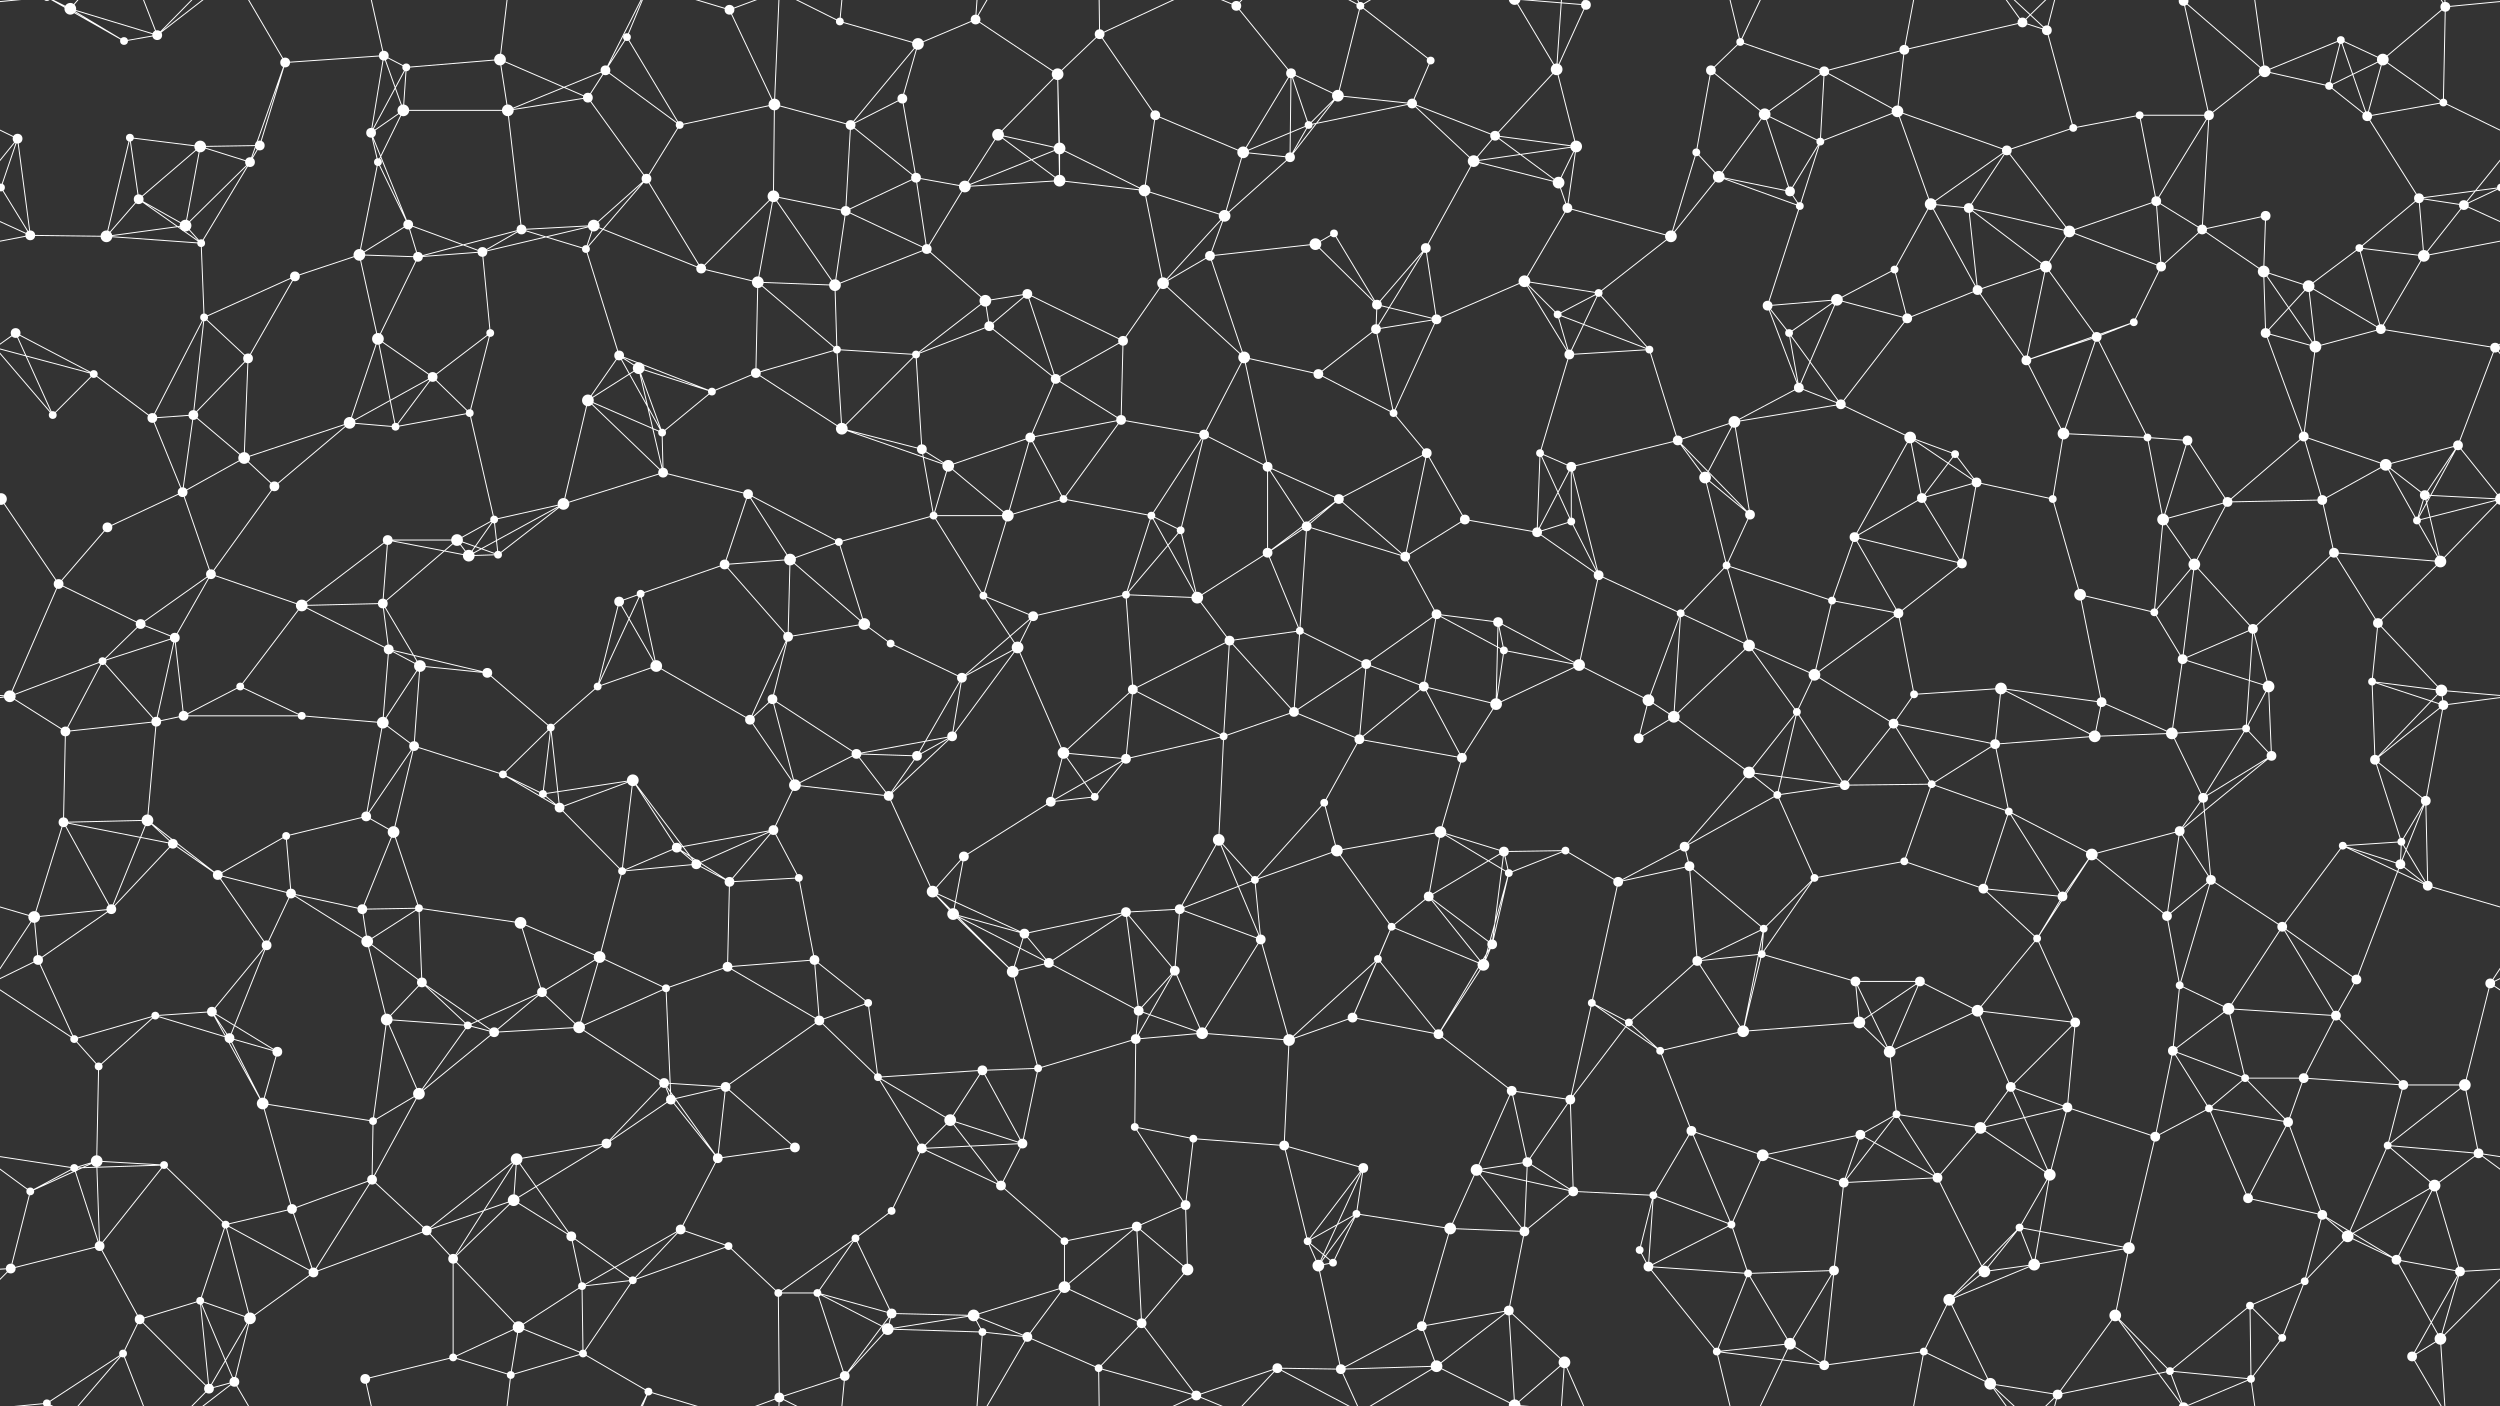 <svg xmlns="http://www.w3.org/2000/svg" width="2560" height="1440" fill="#fff"><rect width="100%" height="100%" fill="#333333" stroke="none"/><circle cx="72" cy="9" r="6"/><circle cx="127" cy="42" r="4"/><circle cx="161" cy="36" r="5"/><circle cx="292" cy="64" r="5"/><circle cx="393" cy="57" r="5"/><circle cx="416" cy="69" r="4"/><circle cx="512" cy="61" r="6"/><circle cx="620" cy="72" r="5"/><circle cx="642" cy="38" r="4"/><circle cx="747" cy="10" r="5"/><circle cx="860" cy="22" r="4"/><circle cx="940" cy="45" r="6"/><circle cx="999" cy="20" r="5"/><circle cx="1083" cy="76" r="6"/><circle cx="1126" cy="35" r="5"/><circle cx="1266" cy="6" r="5"/><circle cx="1322" cy="75" r="5"/><circle cx="1393" cy="6" r="4"/><circle cx="1465" cy="62" r="4"/><circle cx="1594" cy="71" r="6"/><circle cx="1624" cy="5" r="5"/><circle cx="1624" cy="1445" r="5"/><circle cx="1752" cy="72" r="5"/><circle cx="1782" cy="43" r="4"/><circle cx="1868" cy="73" r="5"/><circle cx="1950" cy="51" r="5"/><circle cx="2071" cy="23" r="5"/><circle cx="2096" cy="31" r="5"/><circle cx="2236" cy="1" r="5"/><circle cx="2236" cy="1441" r="5"/><circle cx="2319" cy="73" r="6"/><circle cx="2397" cy="41" r="4"/><circle cx="2440" cy="61" r="6"/><circle cx="2504" cy="7" r="5"/><circle cx="18" cy="142" r="5"/><circle cx="133" cy="141" r="4"/><circle cx="205" cy="150" r="6"/><circle cx="266" cy="149" r="5"/><circle cx="380" cy="136" r="5"/><circle cx="413" cy="113" r="6"/><circle cx="520" cy="113" r="6"/><circle cx="602" cy="100" r="5"/><circle cx="696" cy="128" r="4"/><circle cx="793" cy="107" r="6"/><circle cx="871" cy="128" r="5"/><circle cx="924" cy="101" r="5"/><circle cx="1022" cy="138" r="6"/><circle cx="1085" cy="152" r="6"/><circle cx="1183" cy="118" r="5"/><circle cx="1273" cy="156" r="6"/><circle cx="1340" cy="128" r="4"/><circle cx="1370" cy="98" r="6"/><circle cx="1446" cy="106" r="5"/><circle cx="1531" cy="139" r="5"/><circle cx="1614" cy="150" r="6"/><circle cx="1737" cy="156" r="4"/><circle cx="1807" cy="117" r="6"/><circle cx="1864" cy="145" r="4"/><circle cx="1943" cy="114" r="6"/><circle cx="2055" cy="154" r="5"/><circle cx="2123" cy="131" r="4"/><circle cx="2191" cy="118" r="4"/><circle cx="2262" cy="118" r="5"/><circle cx="2385" cy="88" r="4"/><circle cx="2424" cy="119" r="5"/><circle cx="2502" cy="105" r="4"/><circle cx="1" cy="192" r="4"/><circle cx="2561" cy="192" r="4"/><circle cx="142" cy="204" r="5"/><circle cx="190" cy="231" r="6"/><circle cx="256" cy="166" r="5"/><circle cx="387" cy="166" r="4"/><circle cx="418" cy="230" r="5"/><circle cx="534" cy="235" r="5"/><circle cx="608" cy="231" r="6"/><circle cx="662" cy="183" r="5"/><circle cx="792" cy="201" r="6"/><circle cx="866" cy="216" r="5"/><circle cx="938" cy="182" r="5"/><circle cx="988" cy="191" r="6"/><circle cx="1085" cy="185" r="6"/><circle cx="1172" cy="195" r="6"/><circle cx="1254" cy="221" r="6"/><circle cx="1321" cy="161" r="5"/><circle cx="1366" cy="239" r="4"/><circle cx="1509" cy="165" r="6"/><circle cx="1596" cy="187" r="6"/><circle cx="1605" cy="213" r="5"/><circle cx="1760" cy="181" r="6"/><circle cx="1833" cy="196" r="5"/><circle cx="1843" cy="211" r="4"/><circle cx="1977" cy="209" r="6"/><circle cx="2016" cy="213" r="5"/><circle cx="2119" cy="237" r="6"/><circle cx="2208" cy="206" r="5"/><circle cx="2255" cy="235" r="5"/><circle cx="2320" cy="221" r="5"/><circle cx="2477" cy="203" r="5"/><circle cx="2523" cy="210" r="5"/><circle cx="31" cy="241" r="5"/><circle cx="109" cy="242" r="6"/><circle cx="206" cy="249" r="4"/><circle cx="302" cy="283" r="5"/><circle cx="368" cy="261" r="6"/><circle cx="428" cy="263" r="5"/><circle cx="494" cy="258" r="5"/><circle cx="600" cy="255" r="4"/><circle cx="718" cy="275" r="5"/><circle cx="776" cy="289" r="6"/><circle cx="855" cy="292" r="6"/><circle cx="949" cy="255" r="5"/><circle cx="1009" cy="308" r="6"/><circle cx="1052" cy="301" r="5"/><circle cx="1191" cy="290" r="6"/><circle cx="1239" cy="262" r="5"/><circle cx="1347" cy="250" r="6"/><circle cx="1410" cy="312" r="5"/><circle cx="1460" cy="254" r="5"/><circle cx="1561" cy="288" r="6"/><circle cx="1637" cy="300" r="4"/><circle cx="1711" cy="242" r="6"/><circle cx="1810" cy="313" r="5"/><circle cx="1881" cy="307" r="6"/><circle cx="1940" cy="276" r="4"/><circle cx="2025" cy="297" r="5"/><circle cx="2095" cy="273" r="6"/><circle cx="2213" cy="273" r="5"/><circle cx="2318" cy="278" r="6"/><circle cx="2364" cy="293" r="6"/><circle cx="2416" cy="254" r="4"/><circle cx="2482" cy="262" r="6"/><circle cx="16" cy="341" r="5"/><circle cx="96" cy="383" r="4"/><circle cx="209" cy="325" r="4"/><circle cx="254" cy="367" r="5"/><circle cx="387" cy="347" r="6"/><circle cx="443" cy="386" r="5"/><circle cx="502" cy="341" r="4"/><circle cx="634" cy="364" r="5"/><circle cx="654" cy="377" r="6"/><circle cx="774" cy="382" r="5"/><circle cx="857" cy="358" r="4"/><circle cx="938" cy="363" r="4"/><circle cx="1013" cy="334" r="5"/><circle cx="1081" cy="388" r="5"/><circle cx="1150" cy="349" r="5"/><circle cx="1274" cy="366" r="6"/><circle cx="1350" cy="383" r="5"/><circle cx="1409" cy="337" r="5"/><circle cx="1471" cy="327" r="5"/><circle cx="1595" cy="322" r="4"/><circle cx="1607" cy="363" r="5"/><circle cx="1689" cy="358" r="4"/><circle cx="1832" cy="341" r="4"/><circle cx="1842" cy="397" r="5"/><circle cx="1953" cy="326" r="5"/><circle cx="2075" cy="369" r="5"/><circle cx="2147" cy="345" r="5"/><circle cx="2185" cy="330" r="4"/><circle cx="2320" cy="341" r="5"/><circle cx="2371" cy="355" r="6"/><circle cx="2438" cy="337" r="5"/><circle cx="2555" cy="356" r="5"/><circle cx="-5" cy="356" r="5"/><circle cx="54" cy="425" r="4"/><circle cx="156" cy="428" r="5"/><circle cx="198" cy="425" r="5"/><circle cx="250" cy="469" r="6"/><circle cx="358" cy="433" r="6"/><circle cx="405" cy="437" r="4"/><circle cx="481" cy="423" r="4"/><circle cx="602" cy="410" r="6"/><circle cx="678" cy="443" r="4"/><circle cx="729" cy="401" r="4"/><circle cx="862" cy="439" r="6"/><circle cx="944" cy="460" r="5"/><circle cx="971" cy="477" r="6"/><circle cx="1055" cy="448" r="5"/><circle cx="1148" cy="430" r="5"/><circle cx="1233" cy="445" r="5"/><circle cx="1298" cy="478" r="5"/><circle cx="1427" cy="423" r="4"/><circle cx="1461" cy="464" r="5"/><circle cx="1577" cy="464" r="4"/><circle cx="1609" cy="478" r="5"/><circle cx="1718" cy="451" r="5"/><circle cx="1776" cy="432" r="6"/><circle cx="1885" cy="414" r="5"/><circle cx="1956" cy="448" r="6"/><circle cx="2002" cy="465" r="4"/><circle cx="2113" cy="444" r="6"/><circle cx="2199" cy="448" r="4"/><circle cx="2240" cy="451" r="5"/><circle cx="2359" cy="447" r="5"/><circle cx="2443" cy="476" r="6"/><circle cx="2517" cy="456" r="5"/><circle cx="1" cy="511" r="6"/><circle cx="2561" cy="511" r="6"/><circle cx="110" cy="540" r="5"/><circle cx="187" cy="504" r="5"/><circle cx="281" cy="498" r="5"/><circle cx="397" cy="553" r="5"/><circle cx="468" cy="553" r="6"/><circle cx="506" cy="532" r="4"/><circle cx="577" cy="516" r="6"/><circle cx="679" cy="484" r="5"/><circle cx="766" cy="506" r="5"/><circle cx="859" cy="555" r="4"/><circle cx="956" cy="528" r="4"/><circle cx="1032" cy="528" r="6"/><circle cx="1089" cy="511" r="4"/><circle cx="1179" cy="528" r="4"/><circle cx="1209" cy="543" r="4"/><circle cx="1338" cy="539" r="5"/><circle cx="1371" cy="511" r="5"/><circle cx="1500" cy="532" r="5"/><circle cx="1574" cy="545" r="5"/><circle cx="1609" cy="534" r="4"/><circle cx="1746" cy="489" r="6"/><circle cx="1792" cy="527" r="5"/><circle cx="1899" cy="550" r="5"/><circle cx="1968" cy="510" r="5"/><circle cx="2024" cy="494" r="5"/><circle cx="2102" cy="511" r="4"/><circle cx="2215" cy="532" r="6"/><circle cx="2281" cy="514" r="5"/><circle cx="2378" cy="512" r="5"/><circle cx="2475" cy="533" r="4"/><circle cx="2483" cy="507" r="5"/><circle cx="60" cy="598" r="5"/><circle cx="144" cy="639" r="5"/><circle cx="216" cy="588" r="5"/><circle cx="309" cy="620" r="6"/><circle cx="392" cy="618" r="5"/><circle cx="480" cy="569" r="6"/><circle cx="510" cy="568" r="4"/><circle cx="634" cy="616" r="5"/><circle cx="656" cy="608" r="4"/><circle cx="742" cy="578" r="5"/><circle cx="809" cy="573" r="6"/><circle cx="885" cy="639" r="6"/><circle cx="1007" cy="610" r="4"/><circle cx="1058" cy="631" r="5"/><circle cx="1153" cy="609" r="4"/><circle cx="1226" cy="612" r="6"/><circle cx="1298" cy="566" r="5"/><circle cx="1439" cy="570" r="5"/><circle cx="1471" cy="629" r="5"/><circle cx="1534" cy="637" r="5"/><circle cx="1637" cy="589" r="5"/><circle cx="1721" cy="628" r="4"/><circle cx="1768" cy="579" r="4"/><circle cx="1876" cy="615" r="4"/><circle cx="1944" cy="628" r="5"/><circle cx="2009" cy="577" r="5"/><circle cx="2130" cy="609" r="6"/><circle cx="2206" cy="627" r="4"/><circle cx="2247" cy="578" r="6"/><circle cx="2390" cy="566" r="5"/><circle cx="2435" cy="638" r="5"/><circle cx="2499" cy="575" r="6"/><circle cx="10" cy="713" r="6"/><circle cx="105" cy="677" r="4"/><circle cx="179" cy="653" r="5"/><circle cx="246" cy="703" r="4"/><circle cx="398" cy="665" r="5"/><circle cx="430" cy="682" r="6"/><circle cx="499" cy="689" r="5"/><circle cx="612" cy="703" r="4"/><circle cx="672" cy="682" r="6"/><circle cx="791" cy="716" r="5"/><circle cx="807" cy="652" r="5"/><circle cx="912" cy="659" r="4"/><circle cx="985" cy="694" r="5"/><circle cx="1042" cy="663" r="6"/><circle cx="1160" cy="706" r="5"/><circle cx="1259" cy="656" r="5"/><circle cx="1331" cy="646" r="4"/><circle cx="1399" cy="680" r="5"/><circle cx="1458" cy="703" r="5"/><circle cx="1540" cy="666" r="4"/><circle cx="1617" cy="681" r="6"/><circle cx="1688" cy="717" r="6"/><circle cx="1791" cy="661" r="6"/><circle cx="1858" cy="691" r="6"/><circle cx="1960" cy="711" r="4"/><circle cx="2049" cy="705" r="6"/><circle cx="2152" cy="719" r="5"/><circle cx="2235" cy="675" r="5"/><circle cx="2307" cy="644" r="5"/><circle cx="2323" cy="703" r="6"/><circle cx="2429" cy="698" r="4"/><circle cx="2500" cy="707" r="6"/><circle cx="67" cy="749" r="5"/><circle cx="160" cy="739" r="5"/><circle cx="188" cy="733" r="5"/><circle cx="309" cy="733" r="4"/><circle cx="392" cy="740" r="6"/><circle cx="424" cy="764" r="5"/><circle cx="515" cy="793" r="4"/><circle cx="564" cy="745" r="4"/><circle cx="648" cy="799" r="6"/><circle cx="768" cy="737" r="5"/><circle cx="877" cy="772" r="5"/><circle cx="939" cy="774" r="5"/><circle cx="975" cy="754" r="5"/><circle cx="1089" cy="771" r="6"/><circle cx="1153" cy="777" r="5"/><circle cx="1253" cy="754" r="4"/><circle cx="1325" cy="729" r="5"/><circle cx="1392" cy="757" r="5"/><circle cx="1497" cy="776" r="5"/><circle cx="1532" cy="721" r="6"/><circle cx="1678" cy="756" r="5"/><circle cx="1714" cy="734" r="6"/><circle cx="1791" cy="791" r="6"/><circle cx="1840" cy="729" r="4"/><circle cx="1939" cy="741" r="5"/><circle cx="2043" cy="762" r="5"/><circle cx="2145" cy="754" r="6"/><circle cx="2224" cy="751" r="6"/><circle cx="2300" cy="746" r="4"/><circle cx="2326" cy="774" r="5"/><circle cx="2432" cy="778" r="5"/><circle cx="2502" cy="722" r="5"/><circle cx="65" cy="842" r="5"/><circle cx="151" cy="840" r="6"/><circle cx="177" cy="864" r="5"/><circle cx="293" cy="856" r="4"/><circle cx="375" cy="836" r="5"/><circle cx="403" cy="852" r="6"/><circle cx="556" cy="813" r="4"/><circle cx="573" cy="827" r="5"/><circle cx="693" cy="868" r="5"/><circle cx="792" cy="850" r="5"/><circle cx="814" cy="804" r="6"/><circle cx="910" cy="815" r="5"/><circle cx="987" cy="877" r="5"/><circle cx="1076" cy="821" r="5"/><circle cx="1121" cy="816" r="4"/><circle cx="1248" cy="860" r="6"/><circle cx="1356" cy="822" r="4"/><circle cx="1369" cy="871" r="6"/><circle cx="1475" cy="852" r="6"/><circle cx="1540" cy="872" r="5"/><circle cx="1603" cy="871" r="4"/><circle cx="1725" cy="867" r="5"/><circle cx="1820" cy="814" r="4"/><circle cx="1889" cy="804" r="5"/><circle cx="1978" cy="803" r="4"/><circle cx="2057" cy="831" r="4"/><circle cx="2142" cy="875" r="6"/><circle cx="2232" cy="851" r="5"/><circle cx="2256" cy="817" r="5"/><circle cx="2399" cy="866" r="4"/><circle cx="2459" cy="862" r="4"/><circle cx="2484" cy="820" r="5"/><circle cx="35" cy="939" r="6"/><circle cx="114" cy="931" r="5"/><circle cx="223" cy="896" r="5"/><circle cx="298" cy="915" r="5"/><circle cx="371" cy="931" r="5"/><circle cx="429" cy="930" r="4"/><circle cx="533" cy="945" r="6"/><circle cx="637" cy="892" r="4"/><circle cx="713" cy="885" r="5"/><circle cx="747" cy="903" r="5"/><circle cx="818" cy="899" r="4"/><circle cx="955" cy="913" r="6"/><circle cx="976" cy="936" r="6"/><circle cx="1049" cy="956" r="5"/><circle cx="1153" cy="934" r="5"/><circle cx="1208" cy="931" r="5"/><circle cx="1285" cy="901" r="4"/><circle cx="1425" cy="949" r="4"/><circle cx="1463" cy="918" r="5"/><circle cx="1545" cy="894" r="4"/><circle cx="1657" cy="903" r="5"/><circle cx="1730" cy="887" r="5"/><circle cx="1806" cy="951" r="4"/><circle cx="1858" cy="899" r="4"/><circle cx="1950" cy="882" r="4"/><circle cx="2031" cy="910" r="5"/><circle cx="2112" cy="918" r="5"/><circle cx="2219" cy="938" r="5"/><circle cx="2264" cy="901" r="5"/><circle cx="2337" cy="949" r="5"/><circle cx="2458" cy="885" r="5"/><circle cx="2486" cy="907" r="5"/><circle cx="39" cy="983" r="5"/><circle cx="159" cy="1040" r="4"/><circle cx="217" cy="1036" r="5"/><circle cx="273" cy="968" r="5"/><circle cx="376" cy="964" r="6"/><circle cx="432" cy="1006" r="5"/><circle cx="555" cy="1016" r="5"/><circle cx="614" cy="980" r="6"/><circle cx="682" cy="1012" r="4"/><circle cx="745" cy="990" r="5"/><circle cx="834" cy="983" r="5"/><circle cx="889" cy="1027" r="4"/><circle cx="1037" cy="995" r="6"/><circle cx="1074" cy="986" r="5"/><circle cx="1166" cy="1035" r="5"/><circle cx="1203" cy="994" r="5"/><circle cx="1291" cy="962" r="5"/><circle cx="1411" cy="982" r="4"/><circle cx="1519" cy="988" r="6"/><circle cx="1528" cy="967" r="5"/><circle cx="1630" cy="1027" r="4"/><circle cx="1738" cy="984" r="5"/><circle cx="1804" cy="977" r="4"/><circle cx="1900" cy="1005" r="5"/><circle cx="1966" cy="1005" r="5"/><circle cx="2025" cy="1035" r="6"/><circle cx="2086" cy="961" r="4"/><circle cx="2232" cy="1009" r="4"/><circle cx="2282" cy="1033" r="6"/><circle cx="2392" cy="1040" r="5"/><circle cx="2413" cy="1003" r="5"/><circle cx="2550" cy="1007" r="5"/><circle cx="76" cy="1064" r="4"/><circle cx="101" cy="1092" r="4"/><circle cx="235" cy="1063" r="5"/><circle cx="284" cy="1077" r="5"/><circle cx="396" cy="1044" r="6"/><circle cx="479" cy="1050" r="4"/><circle cx="506" cy="1057" r="5"/><circle cx="593" cy="1052" r="6"/><circle cx="680" cy="1109" r="5"/><circle cx="743" cy="1113" r="5"/><circle cx="839" cy="1045" r="5"/><circle cx="899" cy="1103" r="4"/><circle cx="1006" cy="1096" r="5"/><circle cx="1063" cy="1094" r="4"/><circle cx="1163" cy="1064" r="5"/><circle cx="1231" cy="1058" r="6"/><circle cx="1320" cy="1065" r="6"/><circle cx="1385" cy="1042" r="5"/><circle cx="1473" cy="1059" r="5"/><circle cx="1548" cy="1117" r="5"/><circle cx="1668" cy="1047" r="4"/><circle cx="1700" cy="1076" r="4"/><circle cx="1785" cy="1056" r="6"/><circle cx="1904" cy="1047" r="6"/><circle cx="1935" cy="1077" r="6"/><circle cx="2059" cy="1113" r="5"/><circle cx="2125" cy="1047" r="5"/><circle cx="2225" cy="1076" r="5"/><circle cx="2299" cy="1104" r="4"/><circle cx="2359" cy="1104" r="5"/><circle cx="2461" cy="1111" r="5"/><circle cx="2524" cy="1111" r="6"/><circle cx="76" cy="1196" r="4"/><circle cx="99" cy="1189" r="6"/><circle cx="168" cy="1193" r="4"/><circle cx="269" cy="1130" r="6"/><circle cx="382" cy="1148" r="4"/><circle cx="429" cy="1120" r="6"/><circle cx="529" cy="1187" r="6"/><circle cx="621" cy="1171" r="5"/><circle cx="687" cy="1126" r="5"/><circle cx="735" cy="1186" r="5"/><circle cx="814" cy="1175" r="5"/><circle cx="944" cy="1176" r="5"/><circle cx="973" cy="1147" r="6"/><circle cx="1047" cy="1171" r="5"/><circle cx="1162" cy="1154" r="4"/><circle cx="1222" cy="1166" r="4"/><circle cx="1315" cy="1173" r="5"/><circle cx="1396" cy="1196" r="5"/><circle cx="1512" cy="1198" r="6"/><circle cx="1564" cy="1190" r="5"/><circle cx="1608" cy="1126" r="5"/><circle cx="1732" cy="1158" r="5"/><circle cx="1805" cy="1183" r="6"/><circle cx="1905" cy="1162" r="5"/><circle cx="1942" cy="1141" r="4"/><circle cx="2028" cy="1155" r="6"/><circle cx="2117" cy="1134" r="5"/><circle cx="2207" cy="1164" r="5"/><circle cx="2262" cy="1135" r="4"/><circle cx="2343" cy="1149" r="5"/><circle cx="2445" cy="1173" r="4"/><circle cx="2538" cy="1181" r="5"/><circle cx="31" cy="1220" r="4"/><circle cx="102" cy="1276" r="5"/><circle cx="231" cy="1254" r="4"/><circle cx="299" cy="1238" r="5"/><circle cx="381" cy="1208" r="5"/><circle cx="437" cy="1260" r="5"/><circle cx="526" cy="1229" r="6"/><circle cx="585" cy="1266" r="5"/><circle cx="697" cy="1259" r="5"/><circle cx="746" cy="1276" r="4"/><circle cx="876" cy="1268" r="4"/><circle cx="913" cy="1240" r="4"/><circle cx="1025" cy="1214" r="5"/><circle cx="1090" cy="1271" r="4"/><circle cx="1164" cy="1256" r="5"/><circle cx="1214" cy="1234" r="5"/><circle cx="1339" cy="1271" r="4"/><circle cx="1389" cy="1243" r="4"/><circle cx="1485" cy="1258" r="6"/><circle cx="1561" cy="1261" r="5"/><circle cx="1611" cy="1220" r="5"/><circle cx="1693" cy="1224" r="4"/><circle cx="1773" cy="1254" r="4"/><circle cx="1888" cy="1211" r="5"/><circle cx="1984" cy="1206" r="5"/><circle cx="2068" cy="1257" r="4"/><circle cx="2099" cy="1203" r="6"/><circle cx="2180" cy="1278" r="6"/><circle cx="2302" cy="1227" r="5"/><circle cx="2378" cy="1244" r="5"/><circle cx="2404" cy="1266" r="6"/><circle cx="2493" cy="1214" r="6"/><circle cx="11" cy="1299" r="5"/><circle cx="143" cy="1351" r="5"/><circle cx="205" cy="1332" r="4"/><circle cx="256" cy="1350" r="6"/><circle cx="321" cy="1303" r="5"/><circle cx="464" cy="1289" r="5"/><circle cx="531" cy="1359" r="6"/><circle cx="596" cy="1317" r="4"/><circle cx="648" cy="1311" r="4"/><circle cx="797" cy="1324" r="4"/><circle cx="837" cy="1324" r="4"/><circle cx="913" cy="1345" r="5"/><circle cx="997" cy="1347" r="6"/><circle cx="1090" cy="1318" r="6"/><circle cx="1169" cy="1355" r="5"/><circle cx="1216" cy="1300" r="6"/><circle cx="1350" cy="1296" r="6"/><circle cx="1365" cy="1293" r="4"/><circle cx="1456" cy="1358" r="5"/><circle cx="1545" cy="1342" r="5"/><circle cx="1679" cy="1280" r="4"/><circle cx="1688" cy="1297" r="5"/><circle cx="1790" cy="1304" r="4"/><circle cx="1878" cy="1301" r="5"/><circle cx="1996" cy="1331" r="6"/><circle cx="2032" cy="1302" r="6"/><circle cx="2083" cy="1295" r="6"/><circle cx="2166" cy="1347" r="6"/><circle cx="2304" cy="1337" r="4"/><circle cx="2360" cy="1312" r="4"/><circle cx="2454" cy="1290" r="5"/><circle cx="2519" cy="1302" r="5"/><circle cx="48" cy="1437" r="4"/><circle cx="48" cy="-3" r="4"/><circle cx="126" cy="1386" r="4"/><circle cx="214" cy="1422" r="5"/><circle cx="240" cy="1415" r="5"/><circle cx="374" cy="1412" r="5"/><circle cx="464" cy="1390" r="4"/><circle cx="523" cy="1408" r="4"/><circle cx="597" cy="1386" r="4"/><circle cx="664" cy="1425" r="4"/><circle cx="798" cy="1431" r="5"/><circle cx="865" cy="1409" r="5"/><circle cx="909" cy="1361" r="6"/><circle cx="1006" cy="1364" r="4"/><circle cx="1052" cy="1369" r="5"/><circle cx="1125" cy="1401" r="4"/><circle cx="1225" cy="1429" r="5"/><circle cx="1308" cy="1401" r="5"/><circle cx="1373" cy="1402" r="5"/><circle cx="1471" cy="1399" r="6"/><circle cx="1551" cy="1439" r="6"/><circle cx="1551" cy="-1" r="6"/><circle cx="1602" cy="1395" r="6"/><circle cx="1758" cy="1384" r="4"/><circle cx="1833" cy="1376" r="6"/><circle cx="1868" cy="1398" r="5"/><circle cx="1970" cy="1384" r="4"/><circle cx="2038" cy="1417" r="6"/><circle cx="2107" cy="1428" r="5"/><circle cx="2222" cy="1404" r="4"/><circle cx="2305" cy="1412" r="4"/><circle cx="2337" cy="1370" r="4"/><circle cx="2470" cy="1389" r="5"/><circle cx="2499" cy="1371" r="6"/><path stroke="#fff" d="M72 9L127 42M72 9L161 36M72 9L48 -3M72 9L126 -54M72 1449L48 1437M72 1449L126 1386M127 42L161 36M127 42L48 -3M127 1482L48 1437M161 36L126 -54M161 36L214 -18M161 36L240 -25M161 1476L126 1386M161 1476L214 1422M161 1476L240 1415M292 64L393 57M292 64L266 149M292 64L256 166M292 64L240 -25M292 1504L240 1415M393 57L416 69M393 57L380 136M393 57L413 113M393 57L374 -28M393 1497L374 1412M416 69L512 61M416 69L380 136M416 69L413 113M512 61L520 113M512 61L602 100M512 61L523 -32M512 1501L523 1408M620 72L642 38M620 72L520 113M620 72L602 100M620 72L696 128M620 72L664 -15M620 1512L664 1425M642 38L602 100M642 38L696 128M642 38L664 -15M642 1478L664 1425M747 10L793 107M747 10L664 -15M747 10L798 -9M747 1450L664 1425M747 1450L798 1431M860 22L940 45M860 22L798 -9M860 22L865 -31M860 1462L798 1431M860 1462L865 1409M940 45L999 20M940 45L871 128M940 45L924 101M999 20L1083 76M999 20L1006 -76M999 20L1052 -71M999 1460L1006 1364M999 1460L1052 1369M1083 76L1126 35M1083 76L1022 138M1083 76L1085 152M1083 76L1085 185M1126 35L1183 118M1126 35L1125 -39M1126 35L1225 -11M1126 1475L1125 1401M1126 1475L1225 1429M1266 6L1322 75M1266 6L1225 -11M1266 6L1308 -39M1266 1446L1225 1429M1266 1446L1308 1401M1322 75L1273 156M1322 75L1340 128M1322 75L1370 98M1322 75L1321 161M1393 6L1465 62M1393 6L1370 98M1393 6L1308 -39M1393 6L1373 -38M1393 6L1471 -41M1393 1446L1308 1401M1393 1446L1373 1402M1393 1446L1471 1399M1465 62L1446 106M1594 71L1624 5M1594 71L1531 139M1594 71L1614 150M1594 71L1551 -1M1594 71L1602 -45M1594 1511L1551 1439M1594 1511L1602 1395M1624 5L1551 -1M1624 5L1602 -45M1624 1445L1551 1439M1624 1445L1602 1395M1752 72L1782 43M1752 72L1737 156M1752 72L1807 117M1782 43L1868 73M1782 43L1758 -56M1782 43L1833 -64M1782 1483L1758 1384M1782 1483L1833 1376M1868 73L1950 51M1868 73L1807 117M1868 73L1864 145M1868 73L1943 114M1950 51L2071 23M1950 51L1943 114M1950 51L1970 -56M1950 1491L1970 1384M2071 23L2096 31M2071 23L2038 -23M2071 23L2107 -12M2071 1463L2038 1417M2071 1463L2107 1428M2096 31L2123 131M2096 31L2038 -23M2096 31L2107 -12M2096 1471L2038 1417M2096 1471L2107 1428M2236 1L2319 73M2236 1L2262 118M2236 1L2166 -93M2236 1L2222 -36M2236 1L2305 -28M2236 1441L2166 1347M2236 1441L2222 1404M2236 1441L2305 1412M2319 73L2397 41M2319 73L2262 118M2319 73L2385 88M2319 73L2305 -28M2319 1513L2305 1412M2397 41L2440 61M2397 41L2385 88M2397 41L2424 119M2440 61L2504 7M2440 61L2385 88M2440 61L2424 119M2440 61L2502 105M2504 7L2502 105M2504 7L2608 -3M2504 7L2470 -51M2504 7L2499 -69M-56 7L48 -3M-56 1447L48 1437M2504 1447L2608 1437M2504 1447L2470 1389M2504 1447L2499 1371M18 142L-58 105M18 142L1 192M18 142L-37 210M18 142L31 241M2578 142L2502 105M2578 142L2523 210M133 141L205 150M133 141L142 204M133 141L109 242M205 150L266 149M205 150L142 204M205 150L190 231M205 150L256 166M266 149L256 166M380 136L413 113M380 136L387 166M380 136L418 230M413 113L520 113M413 113L387 166M520 113L602 100M520 113L534 235M602 100L662 183M696 128L793 107M696 128L662 183M793 107L871 128M793 107L792 201M793 107L798 -9M793 1547L798 1431M871 128L924 101M871 128L866 216M871 128L938 182M924 101L938 182M1022 138L1085 152M1022 138L988 191M1022 138L1085 185M1085 152L988 191M1085 152L1085 185M1085 152L1172 195M1183 118L1273 156M1183 118L1172 195M1273 156L1340 128M1273 156L1254 221M1273 156L1321 161M1340 128L1370 98M1340 128L1446 106M1340 128L1321 161M1370 98L1446 106M1370 98L1321 161M1446 106L1531 139M1446 106L1509 165M1531 139L1614 150M1531 139L1509 165M1531 139L1596 187M1614 150L1509 165M1614 150L1596 187M1614 150L1605 213M1737 156L1760 181M1737 156L1711 242M1807 117L1864 145M1807 117L1760 181M1807 117L1833 196M1864 145L1943 114M1864 145L1833 196M1864 145L1843 211M1943 114L2055 154M1943 114L1977 209M2055 154L2123 131M2055 154L1977 209M2055 154L2016 213M2055 154L2119 237M2123 131L2191 118M2191 118L2262 118M2191 118L2208 206M2262 118L2208 206M2262 118L2255 235M2385 88L2424 119M2424 119L2502 105M2424 119L2477 203M1 192L-83 203M1 192L-37 210M1 192L31 241M2561 192L2477 203M2561 192L2523 210M142 204L190 231M142 204L109 242M142 204L206 249M190 231L256 166M190 231L109 242M190 231L206 249M256 166L206 249M387 166L418 230M387 166L368 261M418 230L368 261M418 230L428 263M418 230L494 258M534 235L608 231M534 235L428 263M534 235L494 258M534 235L600 255M608 231L662 183M608 231L494 258M608 231L600 255M608 231L718 275M662 183L600 255M662 183L718 275M792 201L866 216M792 201L718 275M792 201L776 289M792 201L855 292M866 216L938 182M866 216L855 292M866 216L949 255M938 182L988 191M938 182L949 255M988 191L1085 185M988 191L949 255M1085 185L1172 195M1172 195L1254 221M1172 195L1191 290M1254 221L1321 161M1254 221L1191 290M1254 221L1239 262M1366 239L1347 250M1366 239L1410 312M1509 165L1596 187M1509 165L1460 254M1596 187L1605 213M1605 213L1561 288M1605 213L1711 242M1760 181L1833 196M1760 181L1843 211M1760 181L1711 242M1833 196L1843 211M1843 211L1810 313M1977 209L2016 213M1977 209L1940 276M1977 209L2025 297M2016 213L2119 237M2016 213L2025 297M2016 213L2095 273M2119 237L2208 206M2119 237L2095 273M2119 237L2213 273M2208 206L2255 235M2208 206L2213 273M2255 235L2320 221M2255 235L2213 273M2255 235L2318 278M2320 221L2318 278M2477 203L2523 210M2477 203L2416 254M2477 203L2482 262M2523 210L2591 241M2523 210L2482 262M-37 210L31 241M31 241L109 242M31 241L-78 262M2591 241L2482 262M109 242L206 249M206 249L209 325M302 283L368 261M302 283L209 325M302 283L254 367M368 261L428 263M368 261L387 347M428 263L494 258M428 263L387 347M494 258L502 341M600 255L634 364M718 275L776 289M776 289L855 292M776 289L774 382M776 289L857 358M855 292L949 255M855 292L857 358M949 255L1009 308M1009 308L1052 301M1009 308L938 363M1009 308L1013 334M1052 301L1013 334M1052 301L1081 388M1052 301L1150 349M1191 290L1239 262M1191 290L1150 349M1191 290L1274 366M1239 262L1347 250M1239 262L1274 366M1347 250L1410 312M1410 312L1460 254M1410 312L1409 337M1410 312L1471 327M1460 254L1409 337M1460 254L1471 327M1561 288L1637 300M1561 288L1471 327M1561 288L1595 322M1561 288L1607 363M1637 300L1711 242M1637 300L1595 322M1637 300L1607 363M1637 300L1689 358M1810 313L1881 307M1810 313L1832 341M1810 313L1842 397M1881 307L1940 276M1881 307L1832 341M1881 307L1842 397M1881 307L1953 326M1940 276L1953 326M2025 297L2095 273M2025 297L1953 326M2025 297L2075 369M2095 273L2075 369M2095 273L2147 345M2213 273L2185 330M2318 278L2364 293M2318 278L2320 341M2318 278L2371 355M2364 293L2416 254M2364 293L2320 341M2364 293L2371 355M2364 293L2438 337M2416 254L2482 262M2416 254L2438 337M2482 262L2438 337M16 341L96 383M16 341L-5 356M16 341L54 425M2576 341L2555 356M96 383L-5 356M96 383L54 425M96 383L156 428M2656 383L2555 356M209 325L254 367M209 325L156 428M209 325L198 425M254 367L198 425M254 367L250 469M387 347L443 386M387 347L358 433M387 347L405 437M443 386L502 341M443 386L358 433M443 386L405 437M443 386L481 423M502 341L481 423M634 364L654 377M634 364L602 410M634 364L678 443M634 364L729 401M654 377L602 410M654 377L678 443M654 377L729 401M654 377L679 484M774 382L857 358M774 382L729 401M774 382L862 439M857 358L938 363M857 358L862 439M938 363L1013 334M938 363L862 439M938 363L944 460M1013 334L1081 388M1081 388L1150 349M1081 388L1055 448M1081 388L1148 430M1150 349L1148 430M1274 366L1350 383M1274 366L1233 445M1274 366L1298 478M1350 383L1409 337M1350 383L1427 423M1409 337L1471 327M1409 337L1427 423M1471 327L1427 423M1595 322L1607 363M1595 322L1689 358M1607 363L1689 358M1607 363L1577 464M1689 358L1718 451M1832 341L1842 397M1832 341L1885 414M1842 397L1776 432M1842 397L1885 414M1953 326L1885 414M2075 369L2147 345M2075 369L2185 330M2075 369L2113 444M2147 345L2185 330M2147 345L2113 444M2147 345L2199 448M2320 341L2371 355M2320 341L2359 447M2371 355L2438 337M2371 355L2359 447M2438 337L2555 356M2555 356L2614 425M2555 356L2517 456M-5 356L54 425M156 428L198 425M156 428L187 504M198 425L250 469M198 425L187 504M250 469L358 433M250 469L187 504M250 469L281 498M358 433L405 437M358 433L281 498M405 437L481 423M481 423L506 532M602 410L678 443M602 410L577 516M602 410L679 484M678 443L729 401M678 443L679 484M862 439L944 460M862 439L971 477M944 460L971 477M944 460L956 528M971 477L1055 448M971 477L956 528M971 477L1032 528M1055 448L1148 430M1055 448L1032 528M1055 448L1089 511M1148 430L1233 445M1148 430L1089 511M1233 445L1298 478M1233 445L1179 528M1233 445L1209 543M1298 478L1338 539M1298 478L1371 511M1298 478L1298 566M1427 423L1461 464M1461 464L1371 511M1461 464L1500 532M1461 464L1439 570M1577 464L1609 478M1577 464L1574 545M1577 464L1609 534M1609 478L1718 451M1609 478L1574 545M1609 478L1609 534M1609 478L1637 589M1718 451L1776 432M1718 451L1746 489M1718 451L1792 527M1776 432L1885 414M1776 432L1746 489M1776 432L1792 527M1885 414L1956 448M1956 448L2002 465M1956 448L1899 550M1956 448L1968 510M1956 448L2024 494M2002 465L1968 510M2002 465L2024 494M2113 444L2199 448M2113 444L2102 511M2199 448L2240 451M2199 448L2215 532M2240 451L2215 532M2240 451L2281 514M2359 447L2443 476M2359 447L2281 514M2359 447L2378 512M2443 476L2517 456M2443 476L2378 512M2443 476L2475 533M2443 476L2483 507M2517 456L2561 511M2517 456L2475 533M2517 456L2483 507M-43 456L1 511M1 511L-85 533M1 511L-77 507M1 511L60 598M1 511L-61 575M2561 511L2475 533M2561 511L2483 507M2561 511L2499 575M110 540L187 504M110 540L60 598M187 504L216 588M281 498L216 588M397 553L468 553M397 553L309 620M397 553L392 618M397 553L480 569M468 553L506 532M468 553L392 618M468 553L480 569M468 553L510 568M506 532L577 516M506 532L480 569M506 532L510 568M577 516L679 484M577 516L480 569M577 516L510 568M679 484L766 506M766 506L859 555M766 506L742 578M766 506L809 573M859 555L956 528M859 555L809 573M859 555L885 639M956 528L1032 528M956 528L1007 610M1032 528L1089 511M1032 528L1007 610M1089 511L1179 528M1179 528L1209 543M1179 528L1153 609M1179 528L1226 612M1209 543L1153 609M1209 543L1226 612M1338 539L1371 511M1338 539L1298 566M1338 539L1439 570M1338 539L1331 646M1371 511L1298 566M1371 511L1439 570M1500 532L1574 545M1500 532L1439 570M1574 545L1609 534M1574 545L1637 589M1609 534L1637 589M1746 489L1792 527M1746 489L1768 579M1792 527L1768 579M1899 550L1968 510M1899 550L1876 615M1899 550L1944 628M1899 550L2009 577M1968 510L2024 494M1968 510L2009 577M2024 494L2102 511M2024 494L2009 577M2102 511L2130 609M2215 532L2281 514M2215 532L2206 627M2215 532L2247 578M2281 514L2378 512M2281 514L2247 578M2378 512L2390 566M2475 533L2483 507M2475 533L2499 575M2483 507L2499 575M60 598L144 639M60 598L10 713M144 639L216 588M144 639L105 677M144 639L179 653M216 588L309 620M216 588L179 653M309 620L392 618M309 620L246 703M309 620L398 665M392 618L398 665M392 618L430 682M480 569L510 568M634 616L656 608M634 616L612 703M634 616L672 682M656 608L742 578M656 608L612 703M656 608L672 682M742 578L809 573M742 578L807 652M809 573L885 639M809 573L807 652M885 639L807 652M885 639L912 659M1007 610L1058 631M1007 610L1042 663M1058 631L1153 609M1058 631L985 694M1058 631L1042 663M1153 609L1226 612M1153 609L1160 706M1226 612L1298 566M1226 612L1259 656M1298 566L1331 646M1439 570L1471 629M1471 629L1534 637M1471 629L1399 680M1471 629L1458 703M1471 629L1540 666M1534 637L1540 666M1534 637L1617 681M1534 637L1532 721M1637 589L1721 628M1637 589L1617 681M1721 628L1768 579M1721 628L1688 717M1721 628L1791 661M1721 628L1714 734M1768 579L1876 615M1768 579L1791 661M1876 615L1944 628M1876 615L1858 691M1944 628L2009 577M1944 628L1858 691M1944 628L1960 711M2130 609L2206 627M2130 609L2152 719M2206 627L2247 578M2206 627L2235 675M2247 578L2235 675M2247 578L2307 644M2390 566L2435 638M2390 566L2499 575M2390 566L2307 644M2435 638L2499 575M2435 638L2429 698M2435 638L2500 707M10 713L105 677M10 713L-60 707M10 713L67 749M10 713L-58 722M2570 713L2500 707M2570 713L2502 722M105 677L179 653M105 677L67 749M105 677L160 739M179 653L160 739M179 653L188 733M246 703L188 733M246 703L309 733M398 665L430 682M398 665L499 689M398 665L392 740M430 682L499 689M430 682L392 740M430 682L424 764M499 689L564 745M612 703L672 682M612 703L564 745M672 682L768 737M791 716L807 652M791 716L768 737M791 716L877 772M791 716L814 804M807 652L768 737M912 659L985 694M985 694L1042 663M985 694L939 774M985 694L975 754M1042 663L975 754M1042 663L1089 771M1160 706L1259 656M1160 706L1089 771M1160 706L1153 777M1160 706L1253 754M1259 656L1331 646M1259 656L1253 754M1259 656L1325 729M1331 646L1399 680M1331 646L1325 729M1399 680L1458 703M1399 680L1325 729M1399 680L1392 757M1458 703L1392 757M1458 703L1497 776M1458 703L1532 721M1540 666L1617 681M1540 666L1532 721M1617 681L1688 717M1617 681L1532 721M1688 717L1678 756M1688 717L1714 734M1791 661L1858 691M1791 661L1714 734M1791 661L1840 729M1858 691L1840 729M1858 691L1939 741M1960 711L2049 705M1960 711L1939 741M2049 705L2152 719M2049 705L2043 762M2049 705L2145 754M2152 719L2145 754M2152 719L2224 751M2235 675L2307 644M2235 675L2323 703M2235 675L2224 751M2307 644L2323 703M2307 644L2300 746M2323 703L2300 746M2323 703L2326 774M2429 698L2500 707M2429 698L2432 778M2429 698L2502 722M2500 707L2432 778M2500 707L2502 722M67 749L160 739M67 749L65 842M160 739L188 733M160 739L151 840M188 733L309 733M309 733L392 740M392 740L424 764M392 740L375 836M424 764L515 793M424 764L375 836M424 764L403 852M515 793L564 745M515 793L556 813M515 793L573 827M564 745L556 813M564 745L573 827M648 799L556 813M648 799L573 827M648 799L693 868M648 799L637 892M648 799L713 885M768 737L814 804M877 772L939 774M877 772L975 754M877 772L814 804M877 772L910 815M939 774L975 754M939 774L910 815M975 754L910 815M1089 771L1153 777M1089 771L1076 821M1089 771L1121 816M1153 777L1253 754M1153 777L1076 821M1153 777L1121 816M1253 754L1325 729M1253 754L1248 860M1325 729L1392 757M1392 757L1497 776M1392 757L1356 822M1497 776L1532 721M1497 776L1475 852M1678 756L1714 734M1714 734L1791 791M1791 791L1840 729M1791 791L1725 867M1791 791L1820 814M1791 791L1889 804M1840 729L1820 814M1840 729L1889 804M1939 741L2043 762M1939 741L1889 804M1939 741L1978 803M2043 762L2145 754M2043 762L1978 803M2043 762L2057 831M2145 754L2224 751M2224 751L2300 746M2224 751L2256 817M2300 746L2326 774M2300 746L2256 817M2326 774L2232 851M2326 774L2256 817M2432 778L2502 722M2432 778L2459 862M2432 778L2484 820M2502 722L2484 820M65 842L151 840M65 842L177 864M65 842L35 939M65 842L114 931M151 840L177 864M151 840L114 931M151 840L223 896M177 864L114 931M177 864L223 896M293 856L375 836M293 856L223 896M293 856L298 915M375 836L403 852M403 852L371 931M403 852L429 930M556 813L573 827M573 827L637 892M693 868L792 850M693 868L637 892M693 868L713 885M693 868L747 903M792 850L814 804M792 850L713 885M792 850L747 903M792 850L818 899M814 804L910 815M910 815L955 913M987 877L1076 821M987 877L955 913M987 877L976 936M1076 821L1121 816M1248 860L1208 931M1248 860L1285 901M1248 860L1291 962M1356 822L1369 871M1356 822L1285 901M1369 871L1475 852M1369 871L1285 901M1369 871L1425 949M1475 852L1540 872M1475 852L1463 918M1475 852L1545 894M1540 872L1603 871M1540 872L1463 918M1540 872L1545 894M1540 872L1528 967M1603 871L1545 894M1603 871L1657 903M1725 867L1820 814M1725 867L1657 903M1725 867L1730 887M1820 814L1889 804M1820 814L1858 899M1889 804L1978 803M1978 803L2057 831M1978 803L1950 882M2057 831L2142 875M2057 831L2031 910M2057 831L2112 918M2142 875L2232 851M2142 875L2112 918M2142 875L2219 938M2142 875L2086 961M2232 851L2256 817M2232 851L2219 938M2232 851L2264 901M2256 817L2264 901M2399 866L2459 862M2399 866L2337 949M2399 866L2458 885M2399 866L2486 907M2459 862L2484 820M2459 862L2458 885M2459 862L2486 907M2484 820L2458 885M2484 820L2486 907M35 939L114 931M35 939L-74 907M35 939L39 983M35 939L-10 1007M2595 939L2486 907M2595 939L2550 1007M114 931L39 983M223 896L298 915M223 896L273 968M298 915L371 931M298 915L273 968M298 915L376 964M371 931L429 930M371 931L376 964M429 930L533 945M429 930L376 964M429 930L432 1006M533 945L555 1016M533 945L614 980M637 892L713 885M637 892L614 980M713 885L747 903M747 903L818 899M747 903L745 990M818 899L834 983M955 913L976 936M955 913L1049 956M955 913L1037 995M976 936L1049 956M976 936L1037 995M976 936L1074 986M1049 956L1153 934M1049 956L1037 995M1049 956L1074 986M1153 934L1208 931M1153 934L1074 986M1153 934L1166 1035M1153 934L1203 994M1208 931L1285 901M1208 931L1203 994M1208 931L1291 962M1285 901L1291 962M1425 949L1463 918M1425 949L1411 982M1425 949L1519 988M1425 949L1385 1042M1463 918L1519 988M1463 918L1528 967M1545 894L1519 988M1545 894L1528 967M1657 903L1730 887M1657 903L1630 1027M1730 887L1806 951M1730 887L1738 984M1806 951L1858 899M1806 951L1738 984M1806 951L1804 977M1806 951L1785 1056M1858 899L1950 882M1858 899L1804 977M1950 882L2031 910M2031 910L2112 918M2031 910L2086 961M2112 918L2086 961M2219 938L2264 901M2219 938L2232 1009M2264 901L2337 949M2264 901L2232 1009M2337 949L2282 1033M2337 949L2392 1040M2337 949L2413 1003M2458 885L2486 907M2458 885L2413 1003M39 983L-10 1007M39 983L76 1064M2599 983L2550 1007M159 1040L217 1036M159 1040L76 1064M159 1040L101 1092M159 1040L235 1063M217 1036L273 968M217 1036L235 1063M217 1036L284 1077M217 1036L269 1130M273 968L235 1063M376 964L432 1006M376 964L396 1044M432 1006L396 1044M432 1006L479 1050M432 1006L506 1057M555 1016L614 980M555 1016L479 1050M555 1016L506 1057M555 1016L593 1052M614 980L682 1012M614 980L593 1052M682 1012L745 990M682 1012L593 1052M682 1012L687 1126M745 990L834 983M745 990L839 1045M834 983L889 1027M834 983L839 1045M889 1027L839 1045M889 1027L899 1103M1037 995L1074 986M1037 995L1063 1094M1074 986L1166 1035M1166 1035L1203 994M1166 1035L1163 1064M1166 1035L1231 1058M1203 994L1163 1064M1203 994L1231 1058M1291 962L1231 1058M1291 962L1320 1065M1411 982L1320 1065M1411 982L1385 1042M1411 982L1473 1059M1519 988L1528 967M1519 988L1473 1059M1528 967L1473 1059M1630 1027L1668 1047M1630 1027L1700 1076M1630 1027L1608 1126M1738 984L1804 977M1738 984L1668 1047M1738 984L1785 1056M1804 977L1900 1005M1804 977L1785 1056M1900 1005L1966 1005M1900 1005L1904 1047M1900 1005L1935 1077M1966 1005L2025 1035M1966 1005L1904 1047M1966 1005L1935 1077M2025 1035L2086 961M2025 1035L1935 1077M2025 1035L2059 1113M2025 1035L2125 1047M2086 961L2125 1047M2232 1009L2282 1033M2232 1009L2225 1076M2282 1033L2392 1040M2282 1033L2225 1076M2282 1033L2299 1104M2392 1040L2413 1003M2392 1040L2359 1104M2392 1040L2461 1111M2550 1007L2636 1064M2550 1007L2524 1111M-10 1007L76 1064M76 1064L101 1092M101 1092L99 1189M235 1063L284 1077M235 1063L269 1130M284 1077L269 1130M396 1044L479 1050M396 1044L382 1148M396 1044L429 1120M479 1050L506 1057M479 1050L429 1120M506 1057L593 1052M506 1057L429 1120M593 1052L680 1109M680 1109L743 1113M680 1109L621 1171M680 1109L687 1126M680 1109L735 1186M743 1113L839 1045M743 1113L687 1126M743 1113L735 1186M743 1113L814 1175M839 1045L899 1103M899 1103L1006 1096M899 1103L944 1176M899 1103L973 1147M1006 1096L1063 1094M1006 1096L973 1147M1006 1096L1047 1171M1063 1094L1163 1064M1063 1094L1047 1171M1163 1064L1231 1058M1163 1064L1162 1154M1231 1058L1320 1065M1320 1065L1385 1042M1320 1065L1315 1173M1385 1042L1473 1059M1473 1059L1548 1117M1548 1117L1512 1198M1548 1117L1564 1190M1548 1117L1608 1126M1668 1047L1700 1076M1668 1047L1608 1126M1700 1076L1785 1056M1700 1076L1732 1158M1785 1056L1904 1047M1904 1047L1935 1077M1935 1077L1942 1141M2059 1113L2125 1047M2059 1113L2028 1155M2059 1113L2117 1134M2059 1113L2099 1203M2125 1047L2117 1134M2225 1076L2299 1104M2225 1076L2207 1164M2225 1076L2262 1135M2299 1104L2359 1104M2299 1104L2262 1135M2299 1104L2343 1149M2359 1104L2461 1111M2359 1104L2343 1149M2461 1111L2524 1111M2461 1111L2445 1173M2524 1111L2445 1173M2524 1111L2538 1181M76 1196L99 1189M76 1196L168 1193M76 1196L-22 1181M76 1196L31 1220M76 1196L102 1276M2636 1196L2538 1181M99 1189L168 1193M99 1189L31 1220M99 1189L102 1276M168 1193L102 1276M168 1193L231 1254M269 1130L382 1148M269 1130L299 1238M382 1148L429 1120M382 1148L381 1208M429 1120L381 1208M529 1187L621 1171M529 1187L437 1260M529 1187L526 1229M529 1187L585 1266M529 1187L464 1289M621 1171L687 1126M621 1171L526 1229M687 1126L735 1186M735 1186L814 1175M735 1186L697 1259M944 1176L973 1147M944 1176L1047 1171M944 1176L913 1240M944 1176L1025 1214M973 1147L1047 1171M973 1147L1025 1214M1047 1171L1025 1214M1162 1154L1222 1166M1162 1154L1214 1234M1222 1166L1315 1173M1222 1166L1214 1234M1315 1173L1396 1196M1315 1173L1339 1271M1396 1196L1339 1271M1396 1196L1389 1243M1396 1196L1350 1296M1512 1198L1564 1190M1512 1198L1485 1258M1512 1198L1561 1261M1512 1198L1611 1220M1564 1190L1608 1126M1564 1190L1561 1261M1564 1190L1611 1220M1608 1126L1611 1220M1732 1158L1805 1183M1732 1158L1693 1224M1732 1158L1773 1254M1805 1183L1905 1162M1805 1183L1773 1254M1805 1183L1888 1211M1905 1162L1942 1141M1905 1162L1888 1211M1905 1162L1984 1206M1942 1141L2028 1155M1942 1141L1888 1211M1942 1141L1984 1206M2028 1155L2117 1134M2028 1155L1984 1206M2028 1155L2099 1203M2117 1134L2207 1164M2117 1134L2099 1203M2207 1164L2262 1135M2207 1164L2180 1278M2262 1135L2343 1149M2262 1135L2302 1227M2343 1149L2302 1227M2343 1149L2378 1244M2445 1173L2538 1181M2445 1173L2404 1266M2445 1173L2493 1214M2538 1181L2591 1220M2538 1181L2493 1214M-22 1181L31 1220M31 1220L11 1299M102 1276L11 1299M102 1276L143 1351M231 1254L299 1238M231 1254L205 1332M231 1254L256 1350M231 1254L321 1303M299 1238L381 1208M299 1238L321 1303M381 1208L437 1260M381 1208L321 1303M437 1260L526 1229M437 1260L321 1303M437 1260L464 1289M526 1229L585 1266M526 1229L464 1289M585 1266L596 1317M585 1266L648 1311M697 1259L746 1276M697 1259L596 1317M697 1259L648 1311M746 1276L648 1311M746 1276L797 1324M876 1268L913 1240M876 1268L797 1324M876 1268L837 1324M876 1268L913 1345M1025 1214L1090 1271M1090 1271L1164 1256M1090 1271L1090 1318M1164 1256L1214 1234M1164 1256L1090 1318M1164 1256L1169 1355M1164 1256L1216 1300M1214 1234L1216 1300M1339 1271L1389 1243M1339 1271L1350 1296M1339 1271L1365 1293M1389 1243L1485 1258M1389 1243L1350 1296M1389 1243L1365 1293M1485 1258L1561 1261M1485 1258L1456 1358M1561 1261L1611 1220M1561 1261L1545 1342M1611 1220L1693 1224M1693 1224L1773 1254M1693 1224L1679 1280M1693 1224L1688 1297M1773 1254L1688 1297M1773 1254L1790 1304M1888 1211L1984 1206M1888 1211L1878 1301M1984 1206L2032 1302M2068 1257L2099 1203M2068 1257L2180 1278M2068 1257L1996 1331M2068 1257L2032 1302M2068 1257L2083 1295M2099 1203L2083 1295M2180 1278L2083 1295M2180 1278L2166 1347M2302 1227L2378 1244M2378 1244L2404 1266M2378 1244L2360 1312M2378 1244L2454 1290M2404 1266L2493 1214M2404 1266L2360 1312M2404 1266L2454 1290M2493 1214L2454 1290M2493 1214L2519 1302M11 1299L-41 1302M11 1299L-61 1371M2571 1299L2519 1302M2571 1299L2499 1371M143 1351L205 1332M143 1351L126 1386M143 1351L214 1422M205 1332L256 1350M205 1332L214 1422M205 1332L240 1415M256 1350L321 1303M256 1350L214 1422M256 1350L240 1415M464 1289L531 1359M464 1289L464 1390M531 1359L596 1317M531 1359L464 1390M531 1359L523 1408M531 1359L597 1386M596 1317L648 1311M596 1317L597 1386M648 1311L597 1386M797 1324L837 1324M797 1324L798 1431M837 1324L913 1345M837 1324L865 1409M837 1324L909 1361M913 1345L997 1347M913 1345L865 1409M913 1345L909 1361M997 1347L1090 1318M997 1347L909 1361M997 1347L1006 1364M997 1347L1052 1369M1090 1318L1169 1355M1090 1318L1052 1369M1169 1355L1216 1300M1169 1355L1125 1401M1169 1355L1225 1429M1350 1296L1365 1293M1350 1296L1373 1402M1456 1358L1545 1342M1456 1358L1373 1402M1456 1358L1471 1399M1545 1342L1471 1399M1545 1342L1551 1439M1545 1342L1602 1395M1679 1280L1688 1297M1688 1297L1790 1304M1688 1297L1758 1384M1790 1304L1878 1301M1790 1304L1758 1384M1790 1304L1833 1376M1878 1301L1833 1376M1878 1301L1868 1398M1996 1331L2032 1302M1996 1331L2083 1295M1996 1331L1970 1384M1996 1331L2038 1417M2032 1302L2083 1295M2166 1347L2107 1428M2166 1347L2222 1404M2304 1337L2360 1312M2304 1337L2222 1404M2304 1337L2305 1412M2304 1337L2337 1370M2360 1312L2337 1370M2454 1290L2519 1302M2454 1290L2499 1371M2519 1302L2470 1389M2519 1302L2499 1371M48 1437L126 1386M214 1422L240 1415M374 1412L464 1390M464 1390L523 1408M523 1408L597 1386M597 1386L664 1425M798 1431L865 1409M865 1409L909 1361M909 1361L1006 1364M1006 1364L1052 1369M1052 1369L1125 1401M1125 1401L1225 1429M1225 1429L1308 1401M1308 1401L1373 1402M1373 1402L1471 1399M1471 1399L1551 1439M1551 1439L1602 1395M1758 1384L1833 1376M1758 1384L1868 1398M1833 1376L1868 1398M1868 1398L1970 1384M1970 1384L2038 1417M2038 1417L2107 1428M2107 1428L2222 1404M2222 1404L2305 1412M2305 1412L2337 1370M2470 1389L2499 1371"/></svg>